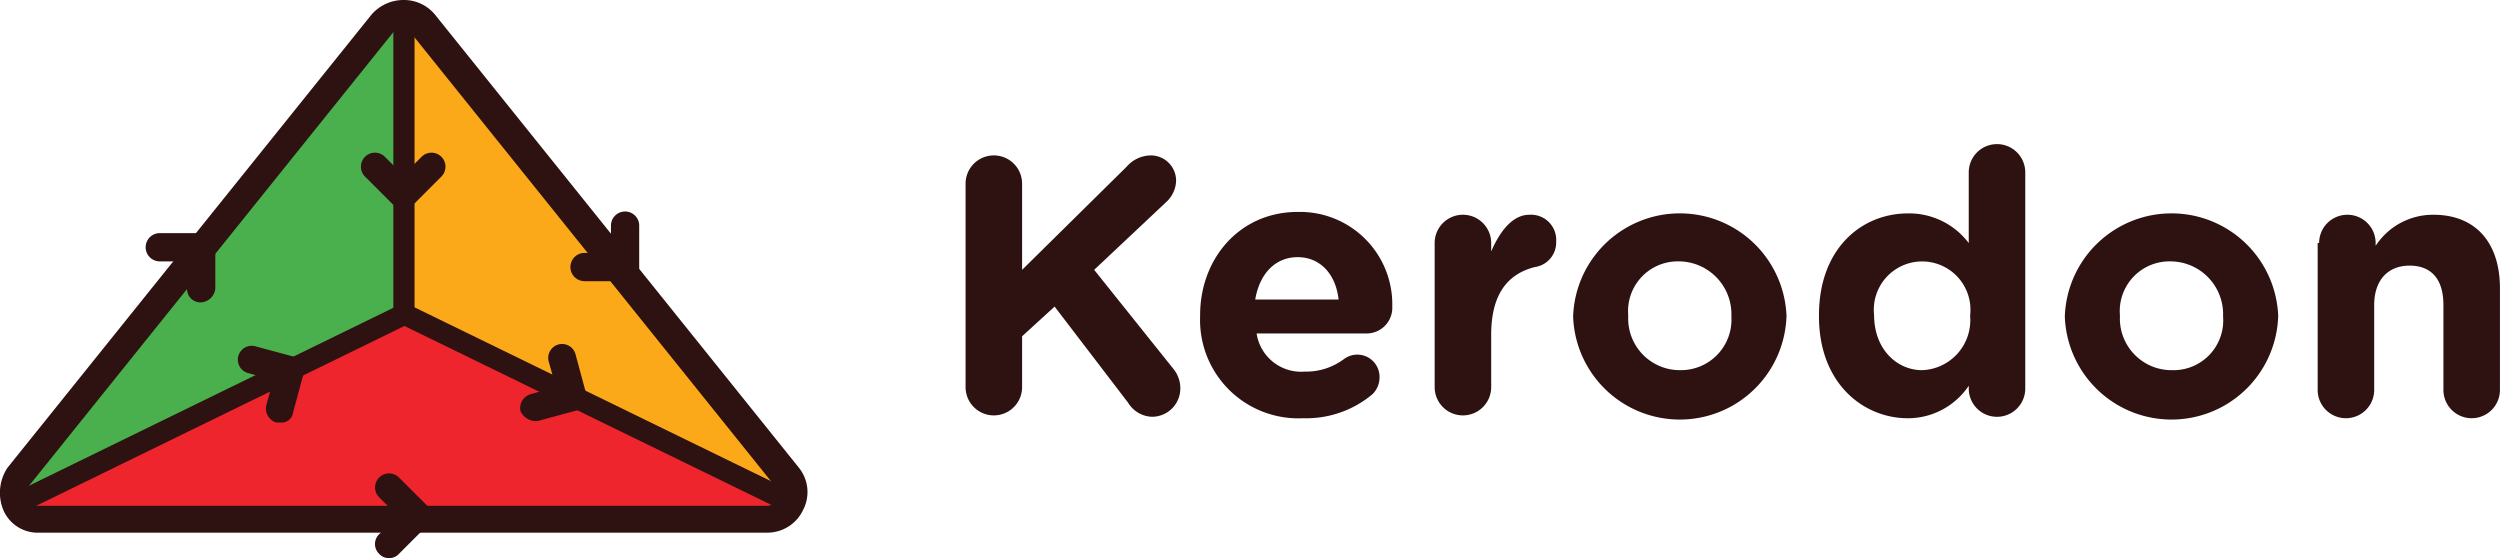 <svg xmlns="http://www.w3.org/2000/svg" viewBox="0 0 179.18 40">
  <defs>
    <style>
      .cls-1 {
        fill: #fba919;
      }

      .cls-2 {
        fill: #4ab04d;
      }

      .cls-3 {
        fill: #ee252c;
      }

      .cls-4 {
        fill: #2d1211;
      }
    </style>
  </defs>
  <g id="Group_485" data-name="Group 485" transform="translate(-0.06)">
    <g id="Group_482" data-name="Group 482" transform="translate(0.06 0)">
      <g id="Group_478" data-name="Group 478" transform="translate(0.973 1.297)">
        <path id="Path_309" data-name="Path 309" class="cls-1" d="M56.347,36.034,28.6,22.566V1.3a2.3,2.3,0,0,1,2.025.81L56.144,33.5A2.33,2.33,0,0,1,56.347,36.034Z" transform="translate(-0.672 -1.281)"/>
        <path id="Path_310" data-name="Path 310" class="cls-2" d="M28.949,1.3V22.465L1.3,36.034a2.153,2.153,0,0,1,.2-2.43L27.43,2.211A2.041,2.041,0,0,1,28.949,1.3Z" transform="translate(-1.021 -1.281)"/>
        <path id="Path_311" data-name="Path 311" class="cls-3" d="M56.691,35.768a2.221,2.221,0,0,1-1.823,1.114H3.223A1.913,1.913,0,0,1,1.4,35.768L29.046,22.3Z" transform="translate(-1.016 -1.015)"/>
      </g>
      <path id="Path_312" data-name="Path 312" class="cls-4" d="M55.088,38.177H2.835A2.67,2.67,0,0,1,.3,36.557a3.244,3.244,0,0,1,.3-3.038L26.632,1.114A3.028,3.028,0,0,1,28.961,0h0A2.881,2.881,0,0,1,31.29,1.114L57.316,33.519a2.777,2.777,0,0,1,.3,3.038A2.833,2.833,0,0,1,55.088,38.177ZM28.151,2.43,2.126,34.835a.784.784,0,0,0-.1.911c.1.1.3.506.709.506H54.987c.506,0,.709-.3.709-.506a.779.779,0,0,0-.1-.911L29.569,2.43c0-.3-.3-.405-.608-.405h0a.921.921,0,0,0-.81.405Z" transform="translate(-0.06 0)"/>
      <g id="Group_480" data-name="Group 480" transform="translate(0.875 1.316)">
        <g id="Group_479" data-name="Group 479" transform="translate(0 20.498)">
          <rect id="Rectangle_1570" data-name="Rectangle 1570" class="cls-4" width="30.886" height="1.519" transform="matrix(0.899, -0.439, 0.439, 0.899, 0, 13.585)"/>
          <rect id="Rectangle_1571" data-name="Rectangle 1571" class="cls-4" width="1.519" height="30.886" transform="translate(27.732 1.365) rotate(-64.004)"/>
        </g>
        <rect id="Rectangle_1572" data-name="Rectangle 1572" class="cls-4" width="1.519" height="21.57" transform="translate(27.317)"/>
      </g>
      <g id="Group_481" data-name="Group 481" transform="translate(10.471 10.937)">
        <path id="Path_313" data-name="Path 313" class="cls-4" d="M28.638,15.256,25.9,12.522A1,1,0,0,1,27.322,11.1l1.316,1.316L29.954,11.1a1,1,0,0,1,1.418,1.418Z" transform="translate(-10.208 -10.8)"/>
        <path id="Path_314" data-name="Path 314" class="cls-4" d="M45.362,19.962H41.413a1.013,1.013,0,0,1,0-2.025h1.924V16.013a1.013,1.013,0,1,1,2.025,0Z" transform="translate(-10.02 -10.747)"/>
        <path id="Path_315" data-name="Path 315" class="cls-4" d="M14.349,21.462a.957.957,0,0,1-1.013-1.013V18.525H11.413a1.013,1.013,0,1,1,0-2.025h3.949v3.949A1.089,1.089,0,0,1,14.349,21.462Z" transform="translate(-10.4 -10.728)"/>
        <path id="Path_316" data-name="Path 316" class="cls-4" d="M27.613,39.576a.919.919,0,0,1-.709-.3.979.979,0,0,1,0-1.418l1.316-1.316L26.9,35.222A1,1,0,0,1,28.322,33.8l2.734,2.734-2.734,2.734A.919.919,0,0,1,27.613,39.576Z" transform="translate(-10.195 -10.513)"/>
        <path id="Path_317" data-name="Path 317" class="cls-4" d="M37.913,29.869A1.219,1.219,0,0,1,36.9,29.16a1.041,1.041,0,0,1,.709-1.215l1.823-.506-.506-1.823a.995.995,0,1,1,1.924-.506l1.013,3.747-3.747,1.013Z" transform="translate(-10.065 -10.628)"/>
        <path id="Path_318" data-name="Path 318" class="cls-4" d="M19.938,29.969h-.3a1.041,1.041,0,0,1-.709-1.215l.506-1.823-1.823-.506a.995.995,0,0,1,.506-1.924l3.747,1.013L20.85,29.26A.818.818,0,0,1,19.938,29.969Z" transform="translate(-10.318 -10.627)"/>
      </g>
    </g>
    <g id="Group_483" data-name="Group 483" transform="translate(69.265 10.329)">
      <path id="Path_319" data-name="Path 319" class="cls-4" d="M68.4,13.025a2.025,2.025,0,0,1,4.051,0V19.2l7.494-7.392A2.318,2.318,0,0,1,81.666,11a1.813,1.813,0,0,1,1.823,1.823,2.154,2.154,0,0,1-.709,1.519L77.615,19.2l5.671,7.089a2.2,2.2,0,0,1,.506,1.418,2.031,2.031,0,0,1-2.025,2.025,2.089,2.089,0,0,1-1.722-1.013L74.78,21.835l-2.329,2.127v3.646a2.025,2.025,0,0,1-4.051,0V13.025Z" transform="translate(-68.4 -10.19)"/>
      <path id="Path_320" data-name="Path 320" class="cls-4" d="M92.392,29.785A7.045,7.045,0,0,1,85,22.494v-.1C85,18.342,87.835,15,91.987,15a6.62,6.62,0,0,1,6.785,6.785,1.84,1.84,0,0,1-1.823,1.924h-7.9a3.223,3.223,0,0,0,3.443,2.734,4.527,4.527,0,0,0,2.835-.911,1.594,1.594,0,0,1,2.532,1.316,1.677,1.677,0,0,1-.506,1.215A7.385,7.385,0,0,1,92.392,29.785Zm2.532-8.506c-.2-1.823-1.316-3.038-2.937-3.038s-2.734,1.215-3.038,3.038Z" transform="translate(-68.19 -10.139)"/>
      <path id="Path_321" data-name="Path 321" class="cls-4" d="M101.6,17.225a2.025,2.025,0,1,1,4.051,0v.608c.608-1.418,1.519-2.633,2.734-2.633a1.807,1.807,0,0,1,1.924,1.924,1.779,1.779,0,0,1-1.519,1.823c-2.025.506-3.139,2.025-3.139,4.861v3.747a2.025,2.025,0,1,1-4.051,0Z" transform="translate(-67.98 -10.137)"/>
      <path id="Path_322" data-name="Path 322" class="cls-4" d="M111.4,22.492h0a7.652,7.652,0,0,1,15.291-.1v.1a7.65,7.65,0,0,1-15.291,0Zm11.342,0h0a3.785,3.785,0,0,0-3.747-3.949,3.561,3.561,0,0,0-3.646,3.848v.1a3.7,3.7,0,0,0,3.747,3.848A3.619,3.619,0,0,0,122.742,22.492Z" transform="translate(-67.856 -10.138)"/>
      <path id="Path_323" data-name="Path 323" class="cls-4" d="M143.585,27.719a2.025,2.025,0,1,1-4.051,0v-.2a5.261,5.261,0,0,1-4.354,2.329c-3.24,0-6.38-2.532-6.38-7.291v-.1c0-4.759,3.038-7.291,6.38-7.291a5.35,5.35,0,0,1,4.354,2.127V12.225a2.025,2.025,0,1,1,4.051,0Zm-10.835-5.266h0c0,2.43,1.62,3.949,3.443,3.949a3.586,3.586,0,0,0,3.443-3.848v-.1a3.464,3.464,0,1,0-6.886,0Z" transform="translate(-67.635 -10.2)"/>
      <path id="Path_324" data-name="Path 324" class="cls-4" d="M146.2,22.492h0a7.652,7.652,0,0,1,15.291-.1v.1a7.65,7.65,0,0,1-15.291,0Zm11.342,0h0a3.785,3.785,0,0,0-3.747-3.949,3.561,3.561,0,0,0-3.646,3.848v.1a3.7,3.7,0,0,0,3.747,3.848A3.561,3.561,0,0,0,157.542,22.492Z" transform="translate(-67.415 -10.138)"/>
      <path id="Path_325" data-name="Path 325" class="cls-4" d="M164.2,17.225a2.025,2.025,0,0,1,4.051,0v.2A4.915,4.915,0,0,1,172.4,15.2c3.038,0,4.76,2.025,4.76,5.266v7.291a2.025,2.025,0,0,1-4.051,0V21.681c0-1.924-.911-2.835-2.43-2.835s-2.532,1.013-2.532,2.835v6.076a2.025,2.025,0,1,1-4.051,0V17.225Z" transform="translate(-67.189 -10.137)"/>
    </g>
  </g>
</svg>
